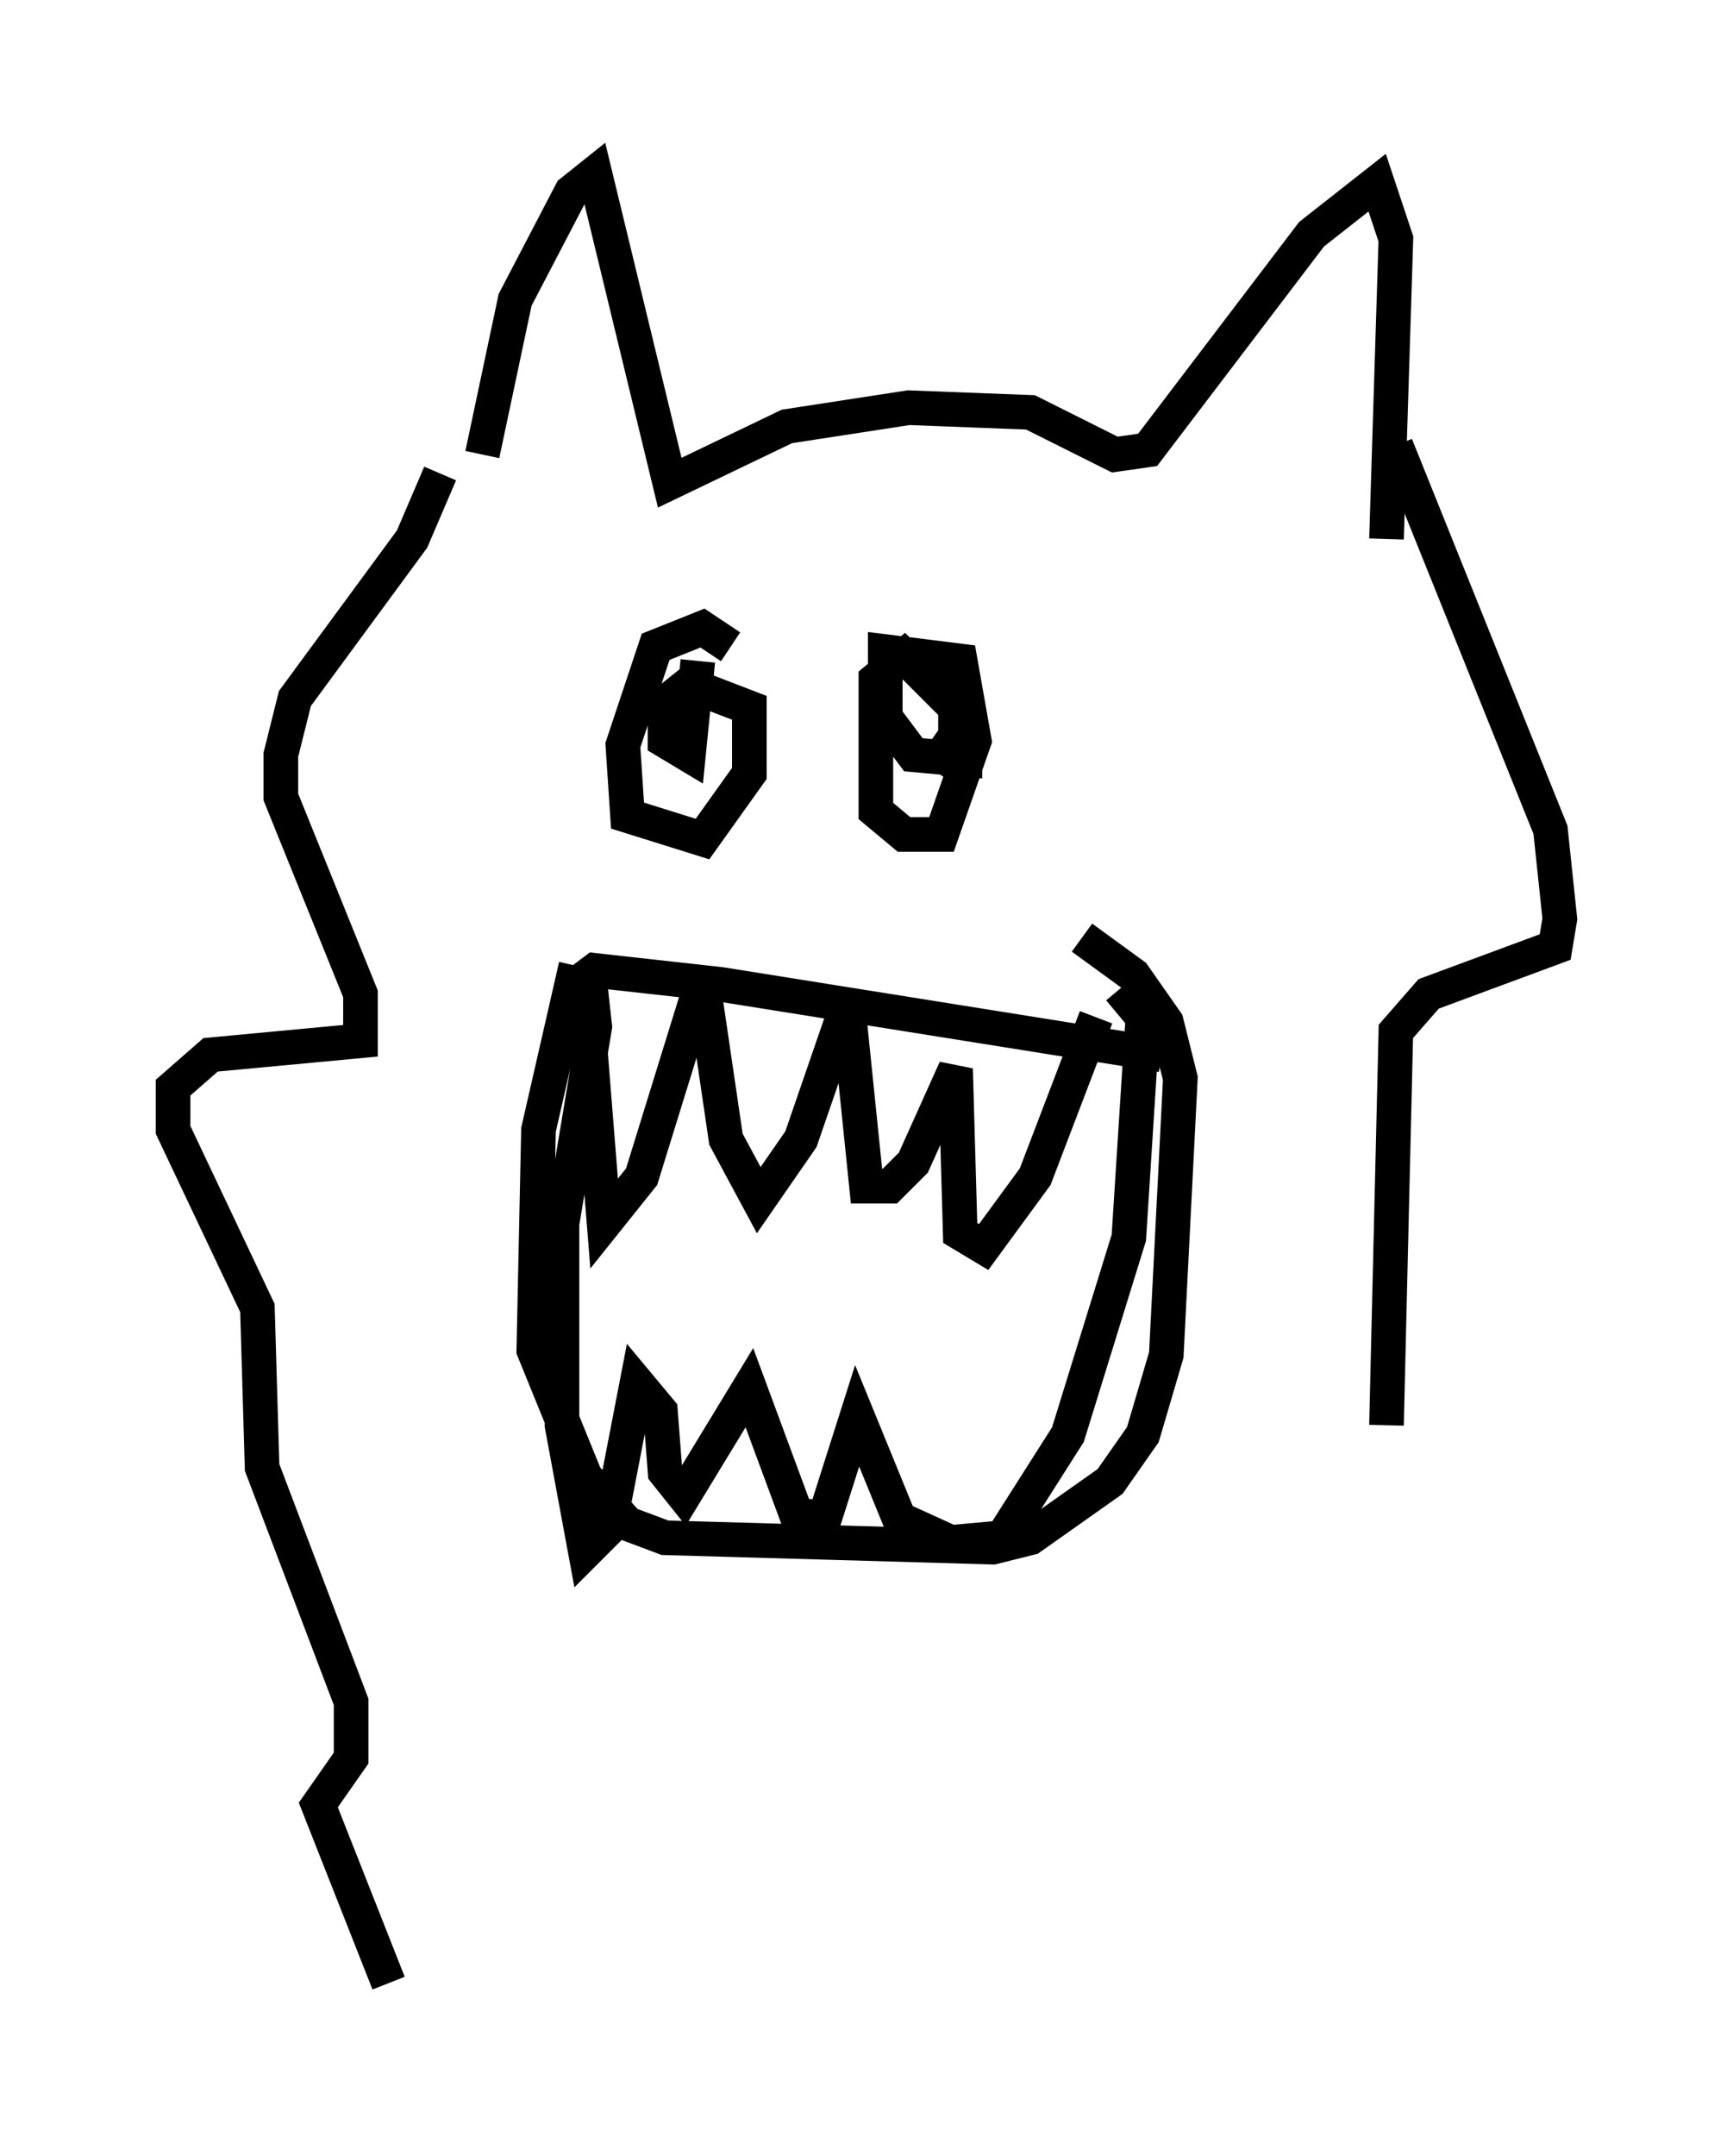 <?xml version="1.0" encoding="utf-8" ?>
<svg baseProfile="full" height="62.232" version="1.1" width="50.054" xmlns="http://www.w3.org/2000/svg" xmlns:ev="http://www.w3.org/2001/xml-events" xmlns:xlink="http://www.w3.org/1999/xlink"><defs /><rect fill="white" height="62.232" width="50.054" x="0" y="0" /><path d="M13.796, 16.096 m0.135, -2.977 l0.947, -4.465 1.624, -3.112 l0.677, -0.541 2.165, 8.931 l3.383, -1.624 3.518, -0.541 l3.518, 0.135 2.436, 1.218 l0.947, -0.135 4.736, -6.225 l1.894, -1.488 0.541, 1.624 l-0.271, 8.66 m-18.944, 3.112 l-0.812, -0.541 -1.353, 0.541 l-0.947, 2.842 0.135, 2.03 l2.165, 0.677 1.353, -1.894 l0.0, -1.894 -1.759, -0.677 l-0.677, 0.541 0.0, 1.083 l0.677, 0.406 0.271, -2.706 m6.766, 3.112 l0.677, -0.947 0.0, -0.812 l-1.488, -1.488 -0.812, 0.677 l0.0, 3.789 0.812, 0.677 l1.083, 0.0 0.947, -2.706 l-0.406, -2.3 -2.165, -0.271 l0.0, 1.894 0.812, 1.083 l1.488, 0.135 0.0, -0.541 m5.683, 9.066 l-12.72, -2.03 -3.654, -0.406 l-0.541, 0.406 m0.271, 0.135 l0.541, 6.766 1.083, -1.353 l1.759, -5.683 0.677, 4.601 l0.947, 1.759 1.218, -1.759 l1.353, -3.924 0.541, 5.277 l0.677, 0.0 0.677, -0.677 l1.218, -2.706 0.135, 4.736 l0.677, 0.406 1.488, -2.03 l1.759, -4.601 m-14.614, -0.947 l0.135, 1.218 -0.947, 5.683 l0.0, 5.819 0.677, 3.654 l0.677, -0.677 0.812, -4.195 l0.677, 0.812 0.135, 1.759 l0.541, 0.677 1.894, -3.112 l1.353, 3.654 0.812, 0.135 l0.947, -2.977 1.218, 2.977 l1.488, 0.677 1.488, -0.135 l1.894, -2.977 1.759, -5.683 l0.406, -6.36 -0.677, -0.812 m-15.697, -0.677 l-1.083, 4.736 -0.135, 6.36 l1.488, 3.654 1.218, 1.353 l1.083, 0.406 9.472, 0.271 l1.083, -0.271 2.3, -1.624 l0.947, -1.353 0.677, -2.3 l0.406, -7.984 -0.406, -1.624 l-0.947, -1.353 -1.488, -1.083 m-18.538, -13.396 l-0.812, 1.894 -3.383, 4.601 l-0.406, 1.624 0.0, 1.218 l2.3, 5.683 0.0, 1.353 l-4.33, 0.406 -1.083, 0.947 l0.0, 1.218 2.436, 5.142 l0.135, 4.601 2.571, 6.766 l0.0, 1.624 -0.947, 1.353 l2.03, 5.142 m29.093, -44.384 l4.465, 11.096 0.271, 2.571 l-0.135, 0.812 -3.654, 1.353 l-0.947, 1.083 -0.271, 11.367 " fill="none" stroke="black" stroke-width="1" /></svg>